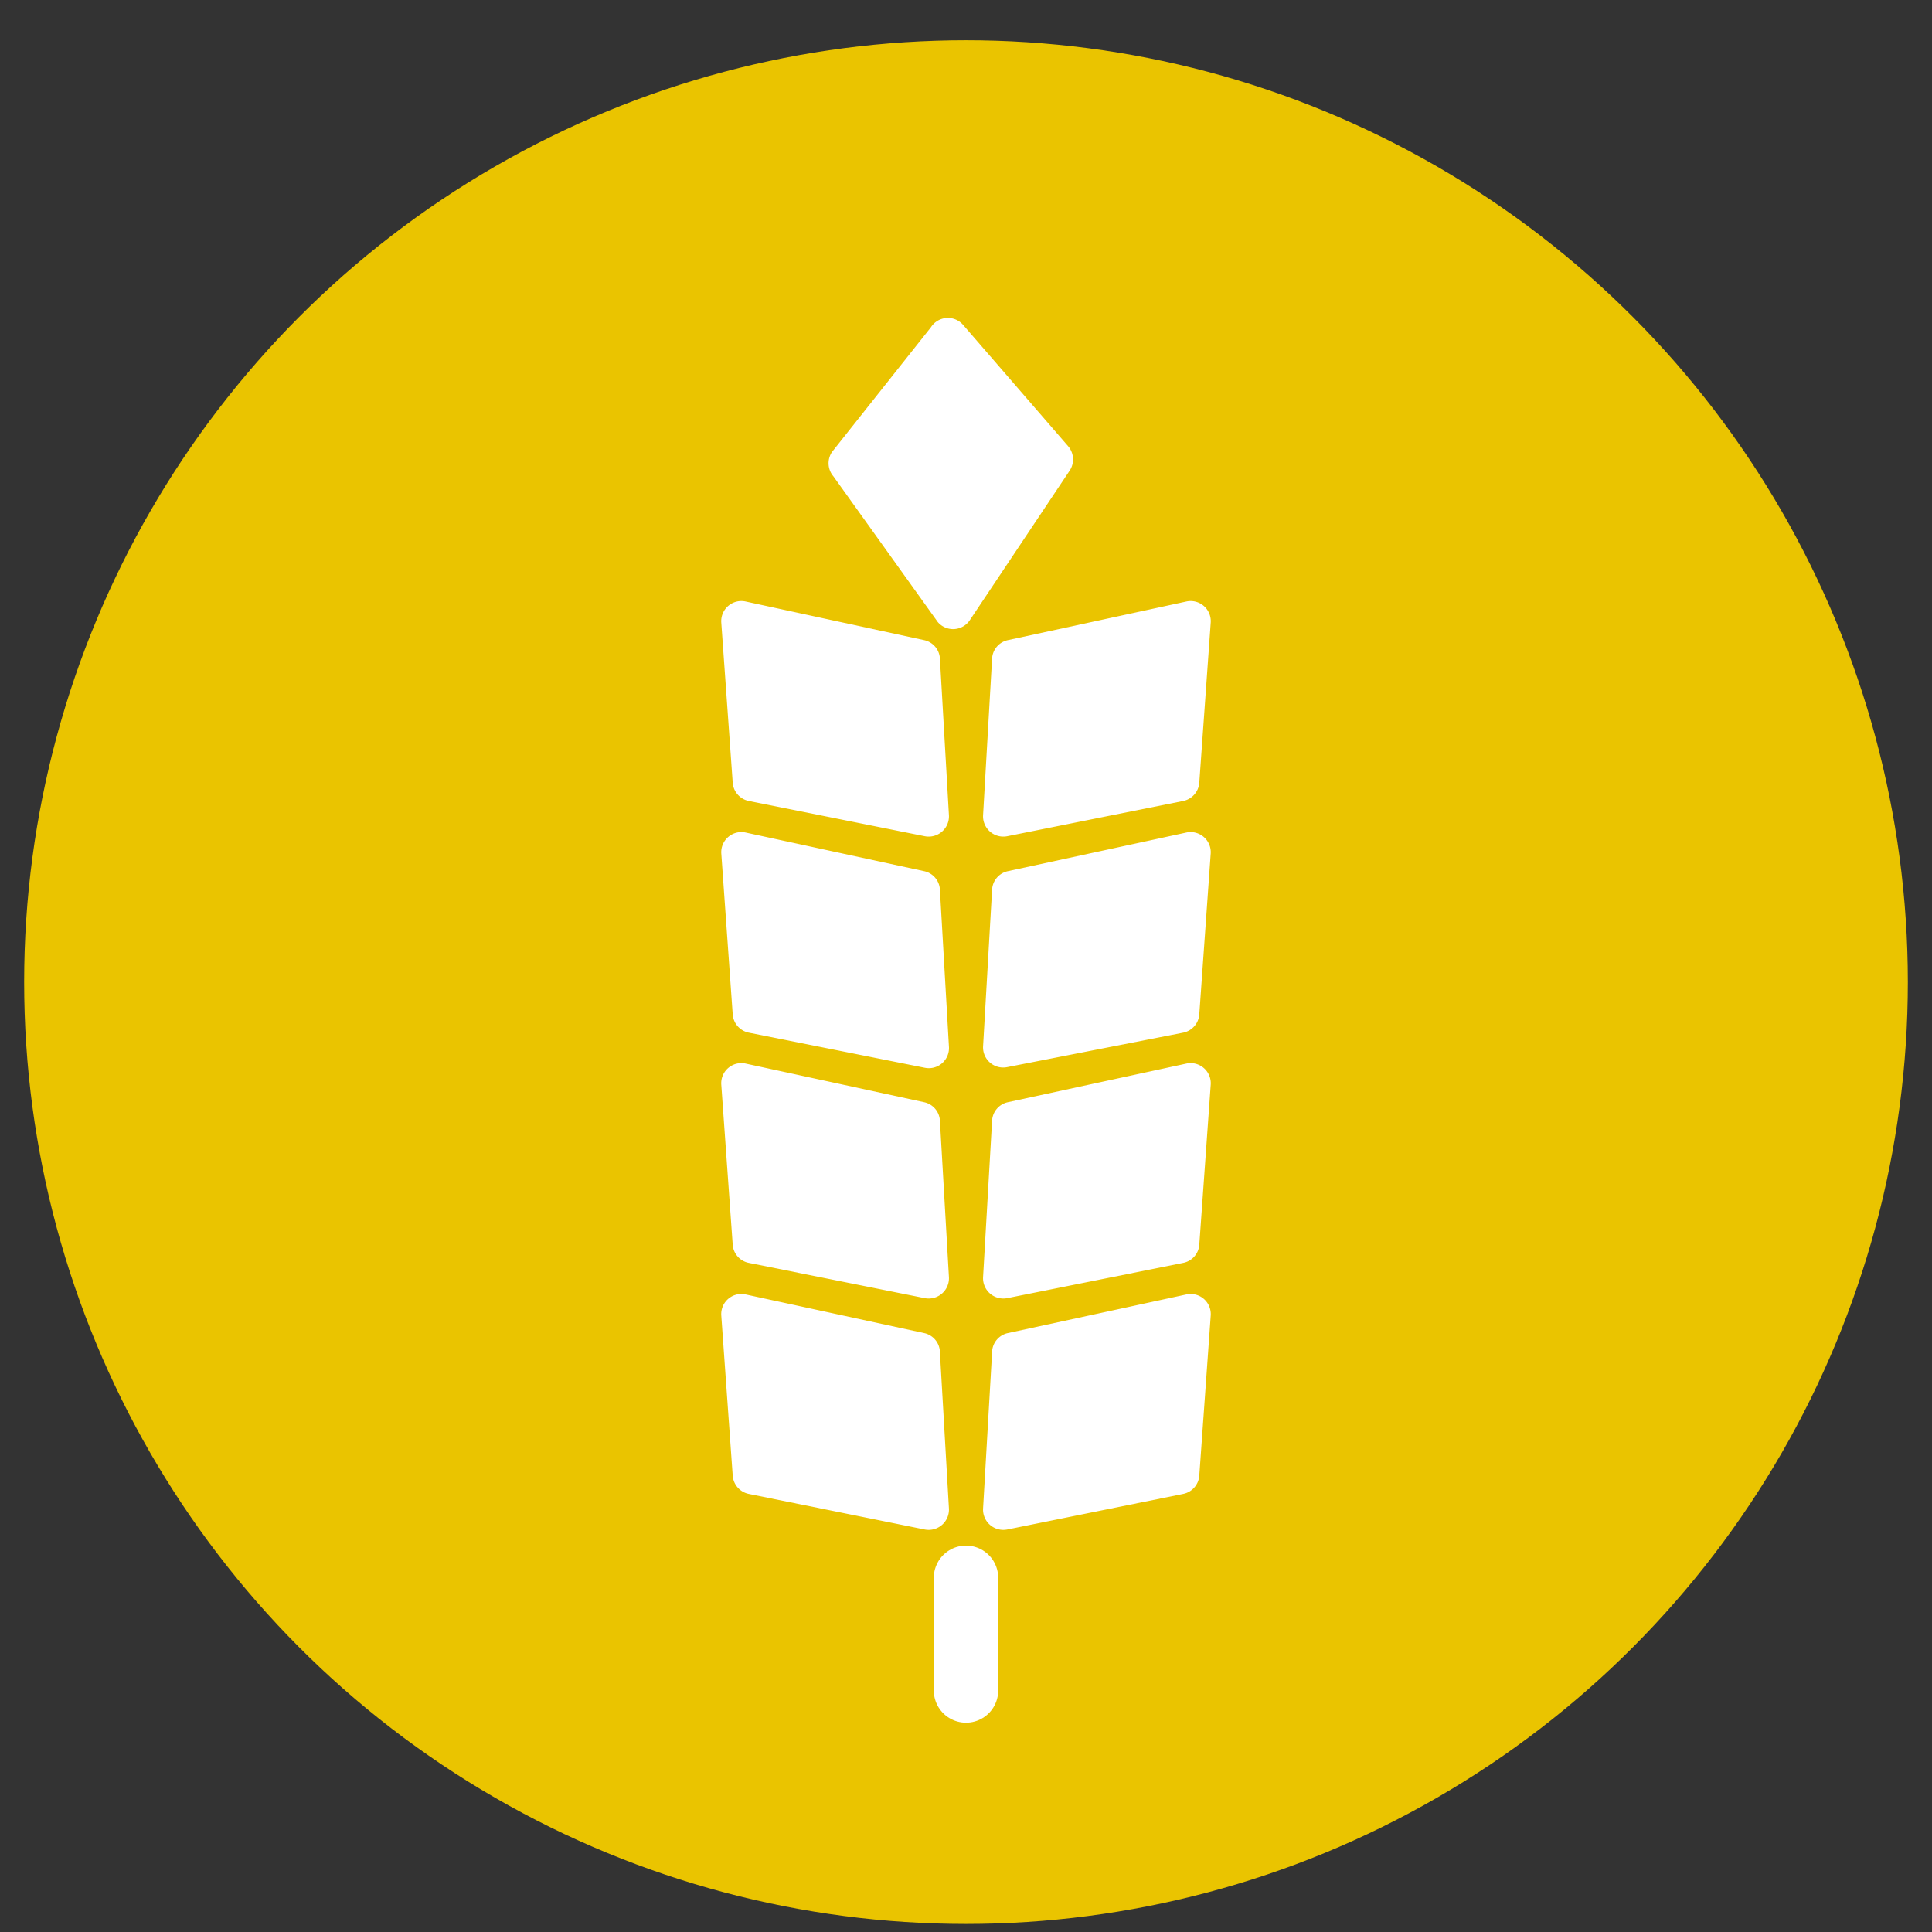 <svg id="Capa_1" data-name="Capa 1" xmlns="http://www.w3.org/2000/svg" viewBox="0 0 120 120"><rect x="0" y="0" width="120" height="120" fill="#333333" stroke="none"/><defs><style>.cls-1{fill:#eac400;}.cls-2{fill:#fff;}.cls-3{fill:none;stroke:#fff;stroke-linecap:round;stroke-miterlimit:10;stroke-width:4px;}</style></defs><title>ALERGENOS</title><circle class="cls-1" cx="60" cy="61" r="58.5"/><path class="cls-2" d="M57.4,82.8,46.31,80.4a1.25,1.25,0,0,0-1.51,1.31l.71,9.94a1.25,1.25,0,0,0,1,1.14L57.44,95a1.26,1.26,0,0,0,1.5-1.3L58.38,84A1.24,1.24,0,0,0,57.4,82.8Z"/><path class="cls-2" d="M62.6,82.8l11.09-2.4a1.25,1.25,0,0,1,1.51,1.31l-.71,9.94a1.25,1.25,0,0,1-1,1.14L62.56,95a1.26,1.26,0,0,1-1.5-1.3L61.62,84A1.24,1.24,0,0,1,62.6,82.8Z"/><path class="cls-2" d="M57.4,68.46l-11.09-2.4a1.25,1.25,0,0,0-1.51,1.31l.71,9.94a1.24,1.24,0,0,0,1,1.13l10.93,2.19a1.26,1.26,0,0,0,1.5-1.3l-.56-9.72A1.24,1.24,0,0,0,57.4,68.46Z"/><path class="cls-2" d="M62.6,68.46l11.09-2.4a1.25,1.25,0,0,1,1.51,1.31l-.71,9.94a1.24,1.24,0,0,1-1,1.13L62.56,80.63a1.26,1.26,0,0,1-1.5-1.3l.56-9.72A1.24,1.24,0,0,1,62.6,68.46Z"/><path class="cls-2" d="M57.4,54.11l-11.09-2.4A1.25,1.25,0,0,0,44.8,53L45.51,63a1.25,1.25,0,0,0,1,1.14l10.93,2.18A1.25,1.25,0,0,0,58.94,65l-.56-9.73A1.24,1.24,0,0,0,57.4,54.11Z"/><path class="cls-2" d="M62.6,54.11l11.09-2.4A1.25,1.25,0,0,1,75.2,53L74.49,63a1.25,1.25,0,0,1-1,1.14L62.56,66.28A1.25,1.25,0,0,1,61.06,65l.56-9.73A1.24,1.24,0,0,1,62.6,54.11Z"/><path class="cls-2" d="M57.4,39.76l-11.09-2.4a1.25,1.25,0,0,0-1.51,1.31l.71,9.94a1.25,1.25,0,0,0,1,1.14l10.93,2.19a1.26,1.26,0,0,0,1.5-1.3l-.56-9.73A1.24,1.24,0,0,0,57.4,39.76Z"/><path class="cls-2" d="M62.6,39.76l11.09-2.4a1.25,1.25,0,0,1,1.51,1.31l-.71,9.94a1.25,1.25,0,0,1-1,1.14L62.56,51.94a1.26,1.26,0,0,1-1.5-1.3l.56-9.73A1.24,1.24,0,0,1,62.6,39.76Z"/><path class="cls-2" d="M51.68,28.07l6.14-7.74a1.25,1.25,0,0,1,2-.15l6.52,7.53a1.26,1.26,0,0,1,.1,1.52L60.25,38.5a1.25,1.25,0,0,1-2,.14l-6.49-9.06A1.25,1.25,0,0,1,51.68,28.07Z"/><line class="cls-3" x1="60" y1="98" x2="60" y2="105"/></svg>